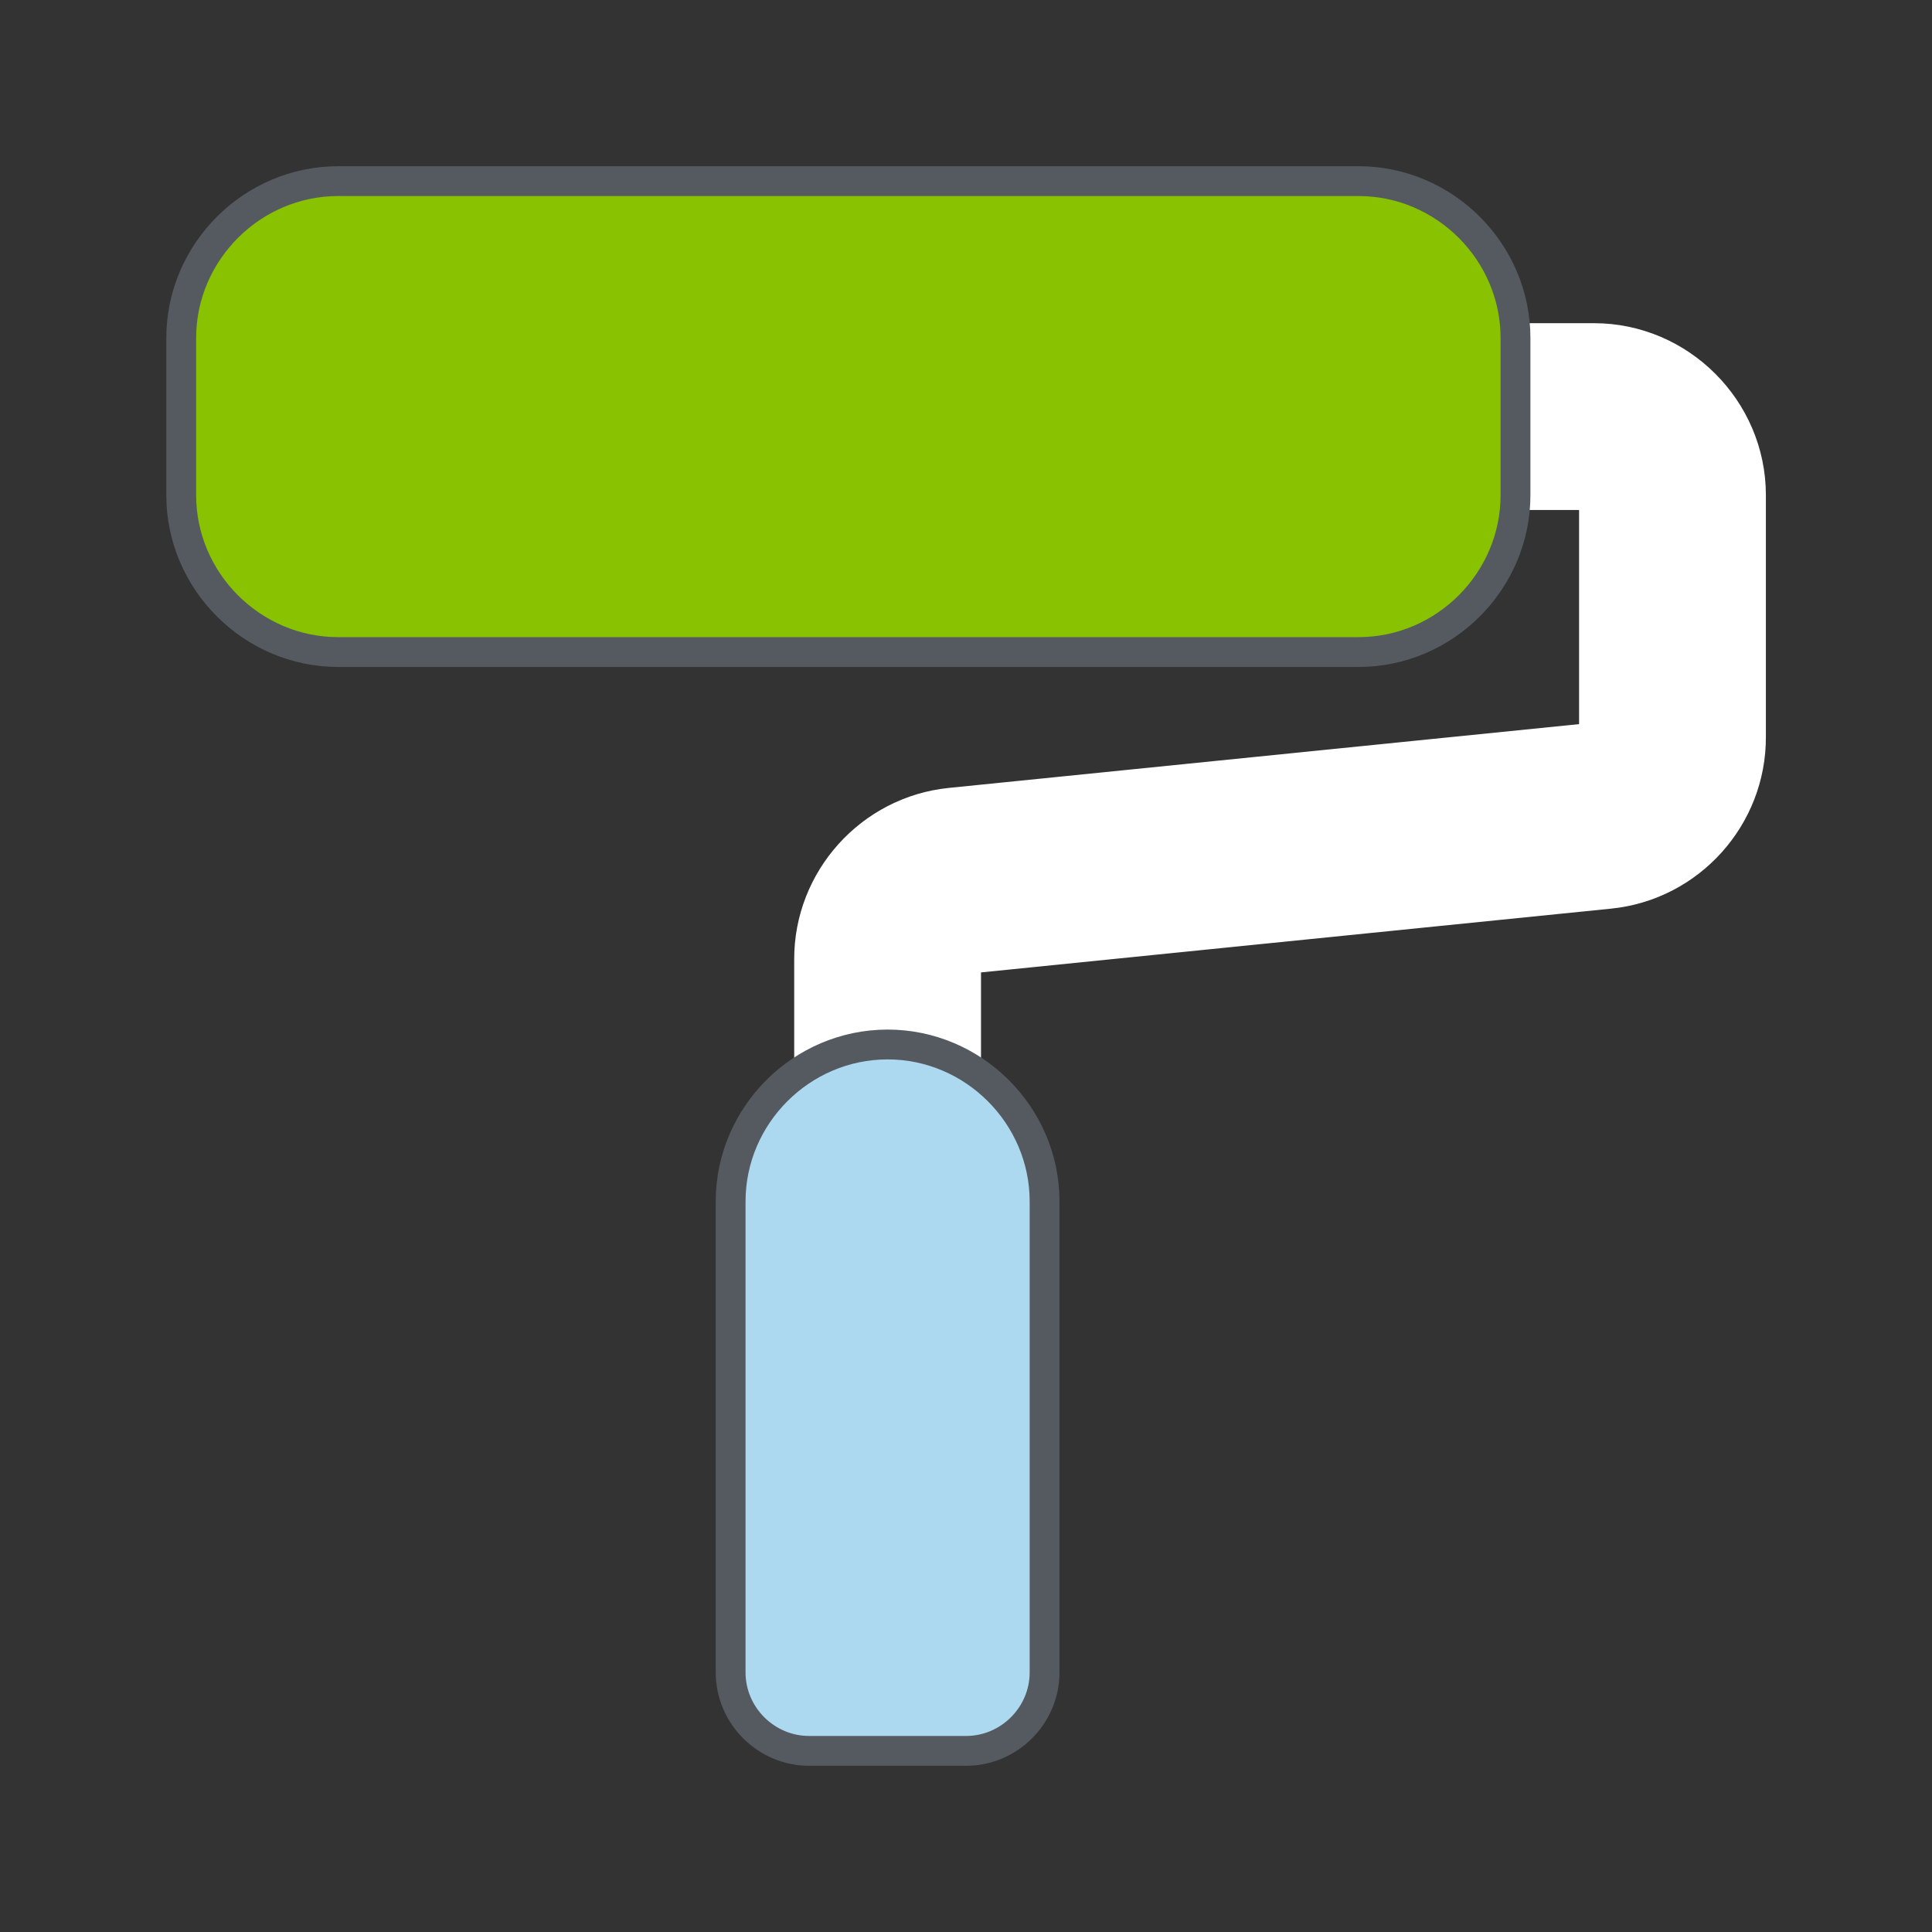 <svg clip-rule="evenodd" fill-rule="evenodd" stroke-linejoin="round" stroke-miterlimit="2" viewBox="0 0 64 64" xmlns="http://www.w3.org/2000/svg"><rect x="0" y="0" width="64" height="64" fill="#333333" stroke="none"/><path d="m.003 0h64v64h-64z" fill="none"/><g fill-rule="nonzero" stroke-width=".38" transform="matrix(2.6 0 0 2.6 .803 .8)"><path d="m11 15c.549 0 1-.451 1-1v-2.09l8.2-.83c1.021-.103 1.805-.974 1.8-2v-3.08c0-1.097-.903-2-2-2h-2c-.549 0-1 .451-1 1s.451 1 1 1h2v3.09l-8.2.83c-1.021.103-1.805.974-1.8 2v2.08c0 .549.451 1 1 1z" fill="#fff" stroke="#fff"/><path d="m11 13c1.097 0 2 .903 2 2v6c0 .549-.451 1-1 1h-2c-.549 0-1-.451-1-1v-6c0-1.097.903-2 2-2z" fill="#acd9ef" stroke="#545a60"/><path d="m2 4v2c0 1.097.903 2 2 2h13c1.097 0 2-.903 2-2v-2c0-1.097-.903-2-2-2h-13c-1.097 0-2 .903-2 2z" fill="#88c200" stroke="#545a60"/></g></svg>
